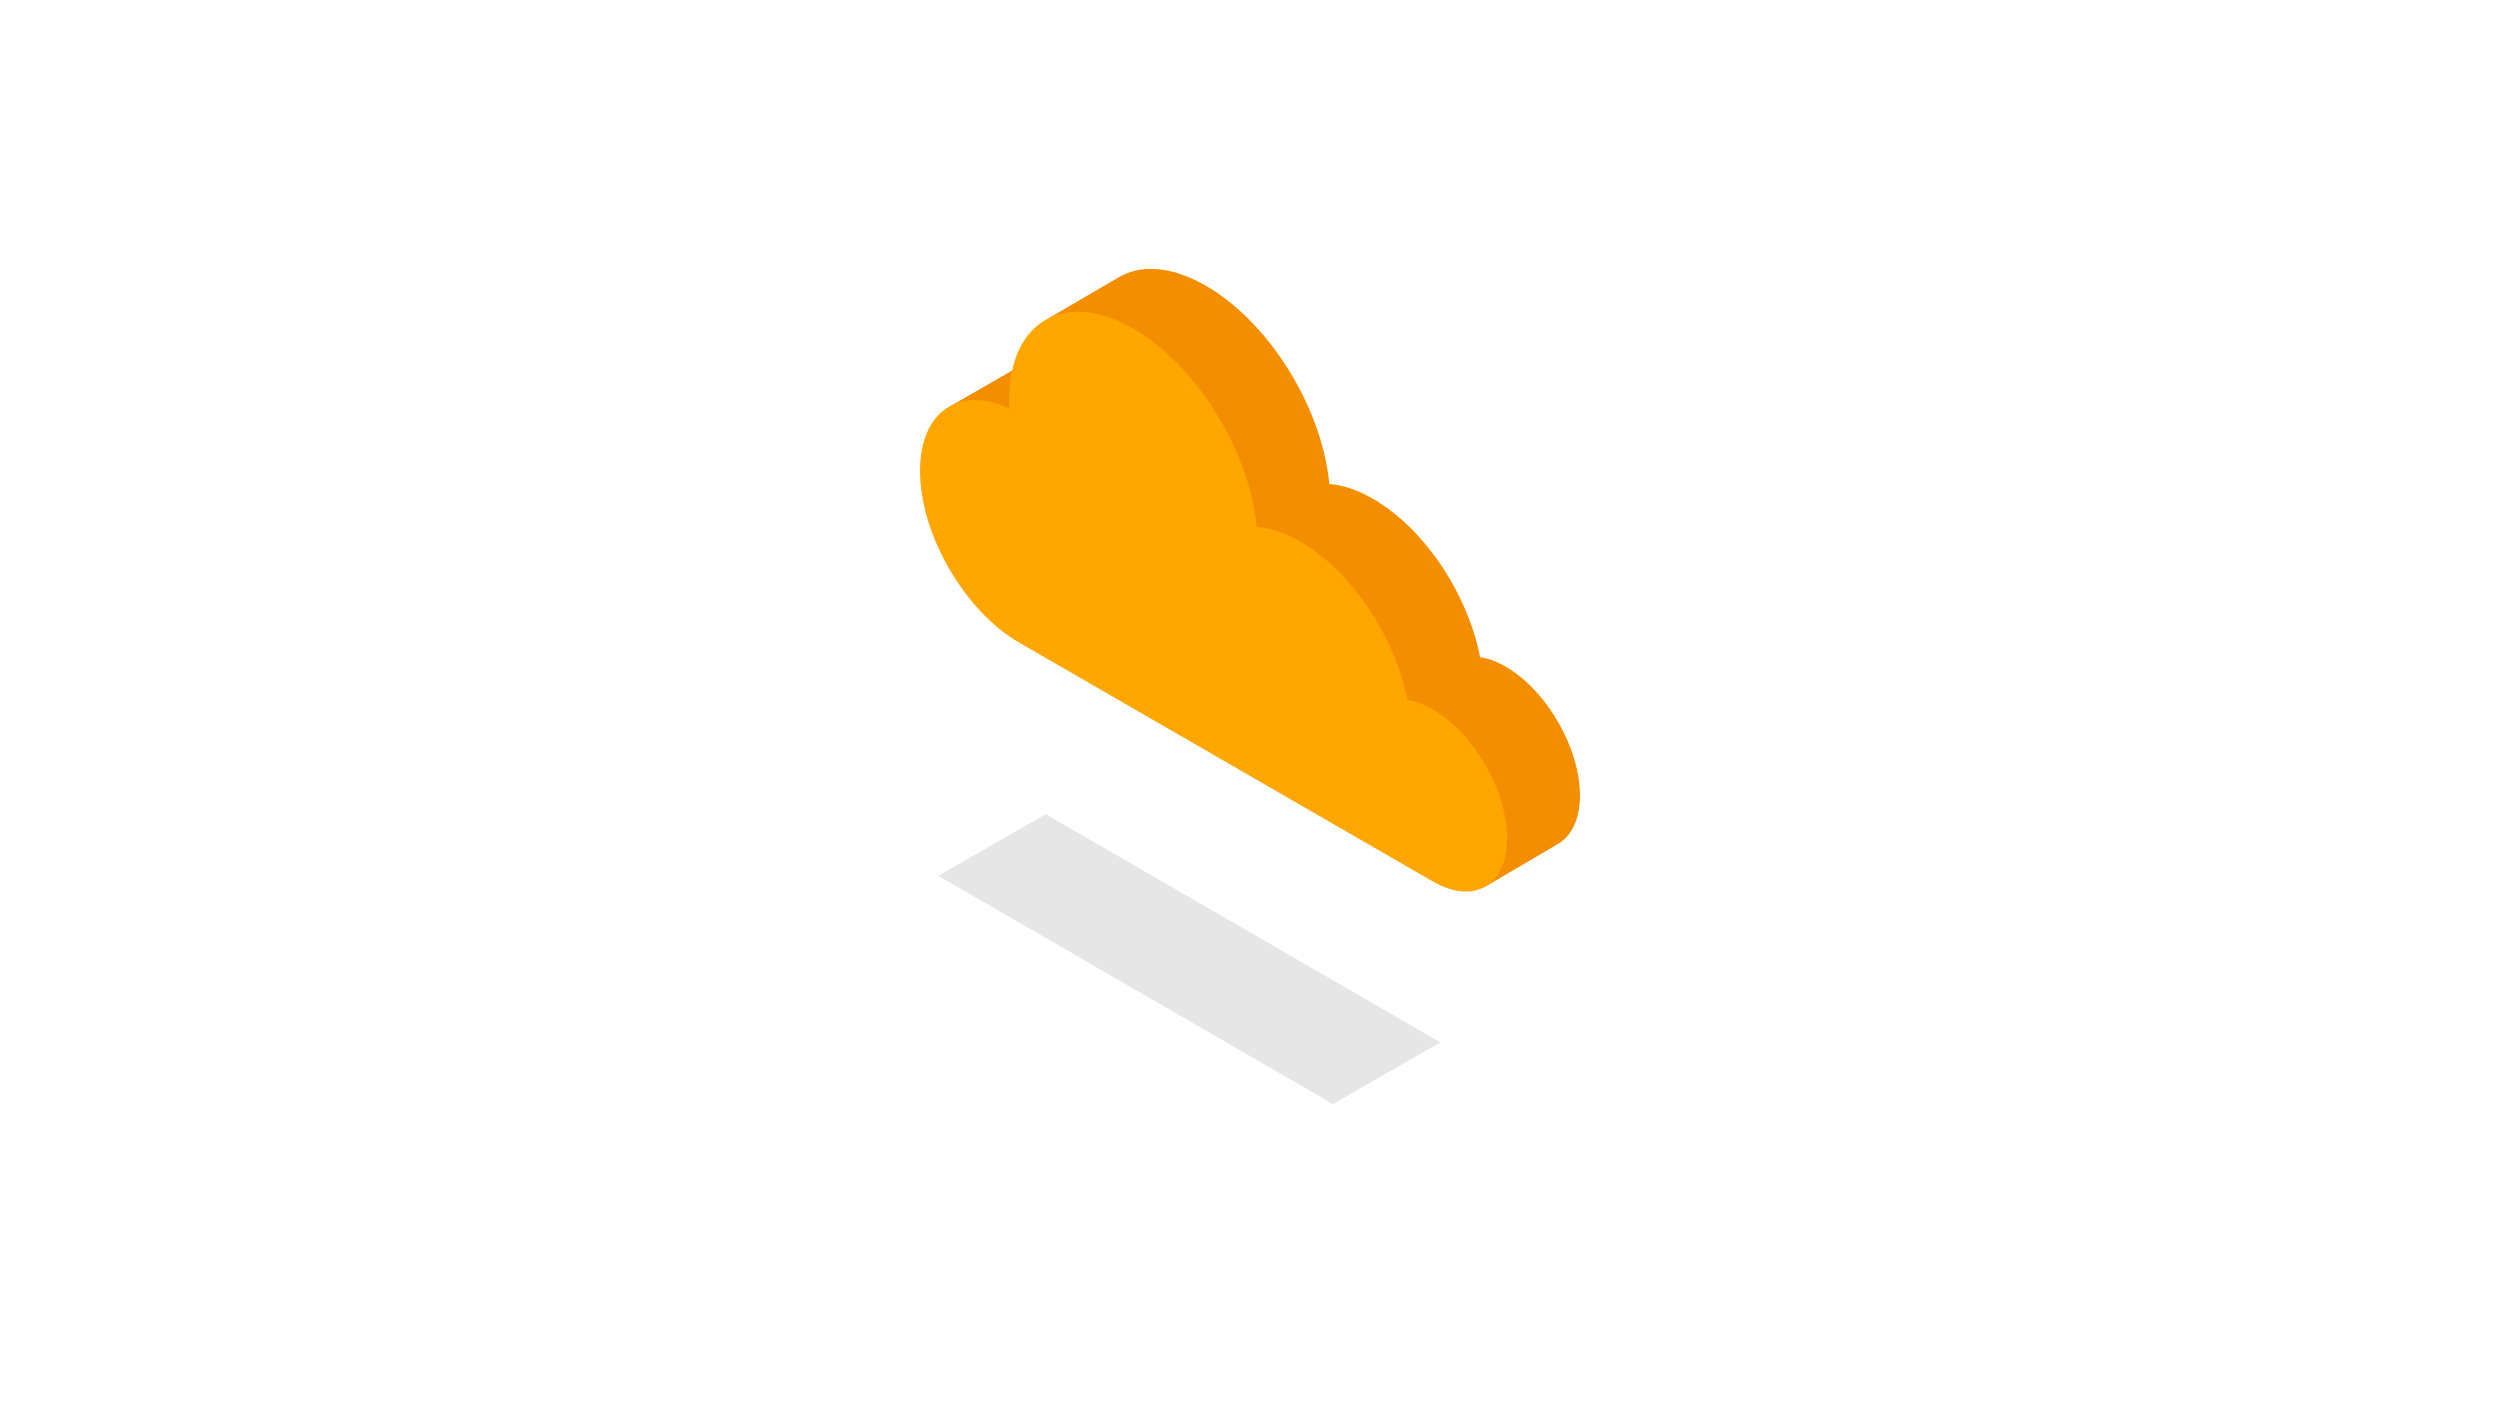 <?xml version="1.0" encoding="UTF-8" standalone="no"?>
<!DOCTYPE svg PUBLIC "-//W3C//DTD SVG 1.1//EN" "http://www.w3.org/Graphics/SVG/1.1/DTD/svg11.dtd">
<svg width="100%" height="100%" viewBox="0 0 1920 1080" version="1.1" xmlns="http://www.w3.org/2000/svg" xmlns:xlink="http://www.w3.org/1999/xlink" xml:space="preserve" xmlns:serif="http://www.serif.com/" style="fill-rule:evenodd;clip-rule:evenodd;stroke-linejoin:round;stroke-miterlimit:2;">
    <g>
        <g>
            <path d="M720.6,672.6L803.1,625.3L1106.2,800.5L1023.7,847.9L720.6,672.6Z" style="fill:rgb(230,230,230);fill-rule:nonzero;"/>
            <g>
                <g>
                    <path d="M1213.4,610.9C1213.4,574.4 1187.8,530.1 1156.2,511.9C1149.3,507.9 1142.8,505.6 1136.7,504.7C1128.9,464 1103.7,421.1 1071.8,395.1C1071.6,394.9 1071.3,394.7 1071.1,394.6C1070.1,393.8 1069,392.9 1067.9,392.1C1067.5,391.8 1067.1,391.5 1066.8,391.2C1065.9,390.5 1064.9,389.8 1064,389.2C1063.6,388.9 1063.1,388.6 1062.7,388.3C1061.8,387.6 1060.8,387 1059.8,386.4C1059.4,386.1 1059,385.9 1058.6,385.6C1057.3,384.7 1055.9,383.9 1054.5,383.1C1042.6,376.2 1031.2,372.5 1020.9,371.7C1015.5,313.7 975.2,247.8 926.2,219.5C923.9,218.2 921.7,217 919.5,215.9C919.4,215.9 919.4,215.8 919.3,215.8C918.7,215.5 918.2,215.3 917.6,215C917.4,214.9 917.2,214.8 917,214.7C916.5,214.5 916,214.2 915.5,214C915.3,213.9 915,213.8 914.8,213.7C914.3,213.5 913.8,213.3 913.3,213.1C913,213 912.8,212.9 912.5,212.8C912,212.6 911.6,212.4 911.1,212.2C910.8,212.1 910.6,212 910.3,211.9C909.8,211.7 909.4,211.6 908.9,211.4C908.6,211.3 908.3,211.2 908.1,211.1C907.6,210.9 907.2,210.8 906.8,210.6C906.5,210.5 906.2,210.4 906,210.3C905.6,210.2 905.1,210 904.7,209.9C904.4,209.8 904.1,209.7 903.9,209.6C903.5,209.5 903,209.3 902.6,209.2C902.3,209.1 902,209 901.8,209C901.4,208.9 900.9,208.8 900.5,208.7C900.2,208.6 899.9,208.6 899.7,208.5C899.3,208.4 898.8,208.3 898.4,208.2C898.1,208.1 897.9,208.1 897.6,208C897.2,207.9 896.7,207.8 896.3,207.7C896,207.6 895.8,207.6 895.5,207.6C895.1,207.5 894.6,207.4 894.2,207.4C894,207.4 893.7,207.3 893.5,207.3C893.1,207.2 892.6,207.2 892.2,207.1C892,207.1 891.8,207.1 891.6,207C890,206.8 888.4,206.7 886.9,206.6L880.5,206.6C880.2,206.6 879.8,206.6 879.5,206.7C879.2,206.7 878.9,206.7 878.6,206.8C878.3,206.8 878,206.9 877.7,206.9C877.4,206.9 877.1,207 876.8,207C876.5,207 876.2,207.1 875.9,207.1C875.6,207.1 875.3,207.2 875,207.2C874.7,207.2 874.4,207.3 874.1,207.4C873.8,207.5 873.5,207.5 873.2,207.6C872.9,207.7 872.6,207.7 872.3,207.8C872,207.9 871.7,207.9 871.4,208C871.1,208.1 870.8,208.1 870.6,208.2C870.3,208.3 870,208.4 869.7,208.5C869.4,208.6 869.2,208.7 868.9,208.7C868.6,208.8 868.3,208.9 868,209C867.7,209.1 867.5,209.2 867.2,209.3C866.9,209.4 866.6,209.5 866.3,209.6C866.1,209.7 865.8,209.8 865.6,209.9C865.3,210 865,210.2 864.6,210.3C864.4,210.4 864.1,210.5 863.9,210.6C863.5,210.8 863.2,210.9 862.8,211.1C862.6,211.2 862.4,211.3 862.3,211.3C861.8,211.6 861.2,211.8 860.7,212.1L859.9,212.6C859.5,212.8 859,213.1 858.6,213.3L805,244.6L822.7,258.6C822.1,258.9 821.5,259.2 820.9,259.5C820.7,259.6 820.6,259.7 820.4,259.8C820.3,259.9 820.1,259.9 820,260L729.7,312L764.7,328.1C764.7,328.1 782.4,322.7 797.1,318.1C800.6,364.9 833.2,418.8 872.9,441.7L1132.5,627.1L1140.5,681.1L1196.6,648.1C1196.7,648.1 1196.7,648 1196.8,648L1197.1,647.8C1207.2,641.5 1213.4,628.8 1213.4,610.9Z" style="fill:rgb(242,142,0);fill-rule:nonzero;"/>
                    <path d="M1100.3,544.8C1093.4,540.8 1086.9,538.5 1080.8,537.6C1071.7,489.7 1038.4,438.9 998.7,416C986.8,409.1 975.4,405.4 965.1,404.6C959.7,346.6 919.4,280.7 870.4,252.4C817.7,222 775,246.6 775,307.5C775,309.6 775.1,311.6 775.2,313.7C736.7,295.8 706.6,316 706.6,361.6C706.6,410.2 740.7,469.2 782.7,493.5L1100.3,676.9C1131.9,695.1 1157.5,680.4 1157.5,643.9C1157.5,607.3 1131.9,563 1100.3,544.8Z" style="fill:rgb(255,166,0);fill-rule:nonzero;"/>
                </g>
            </g>
        </g>
    </g>
</svg>
